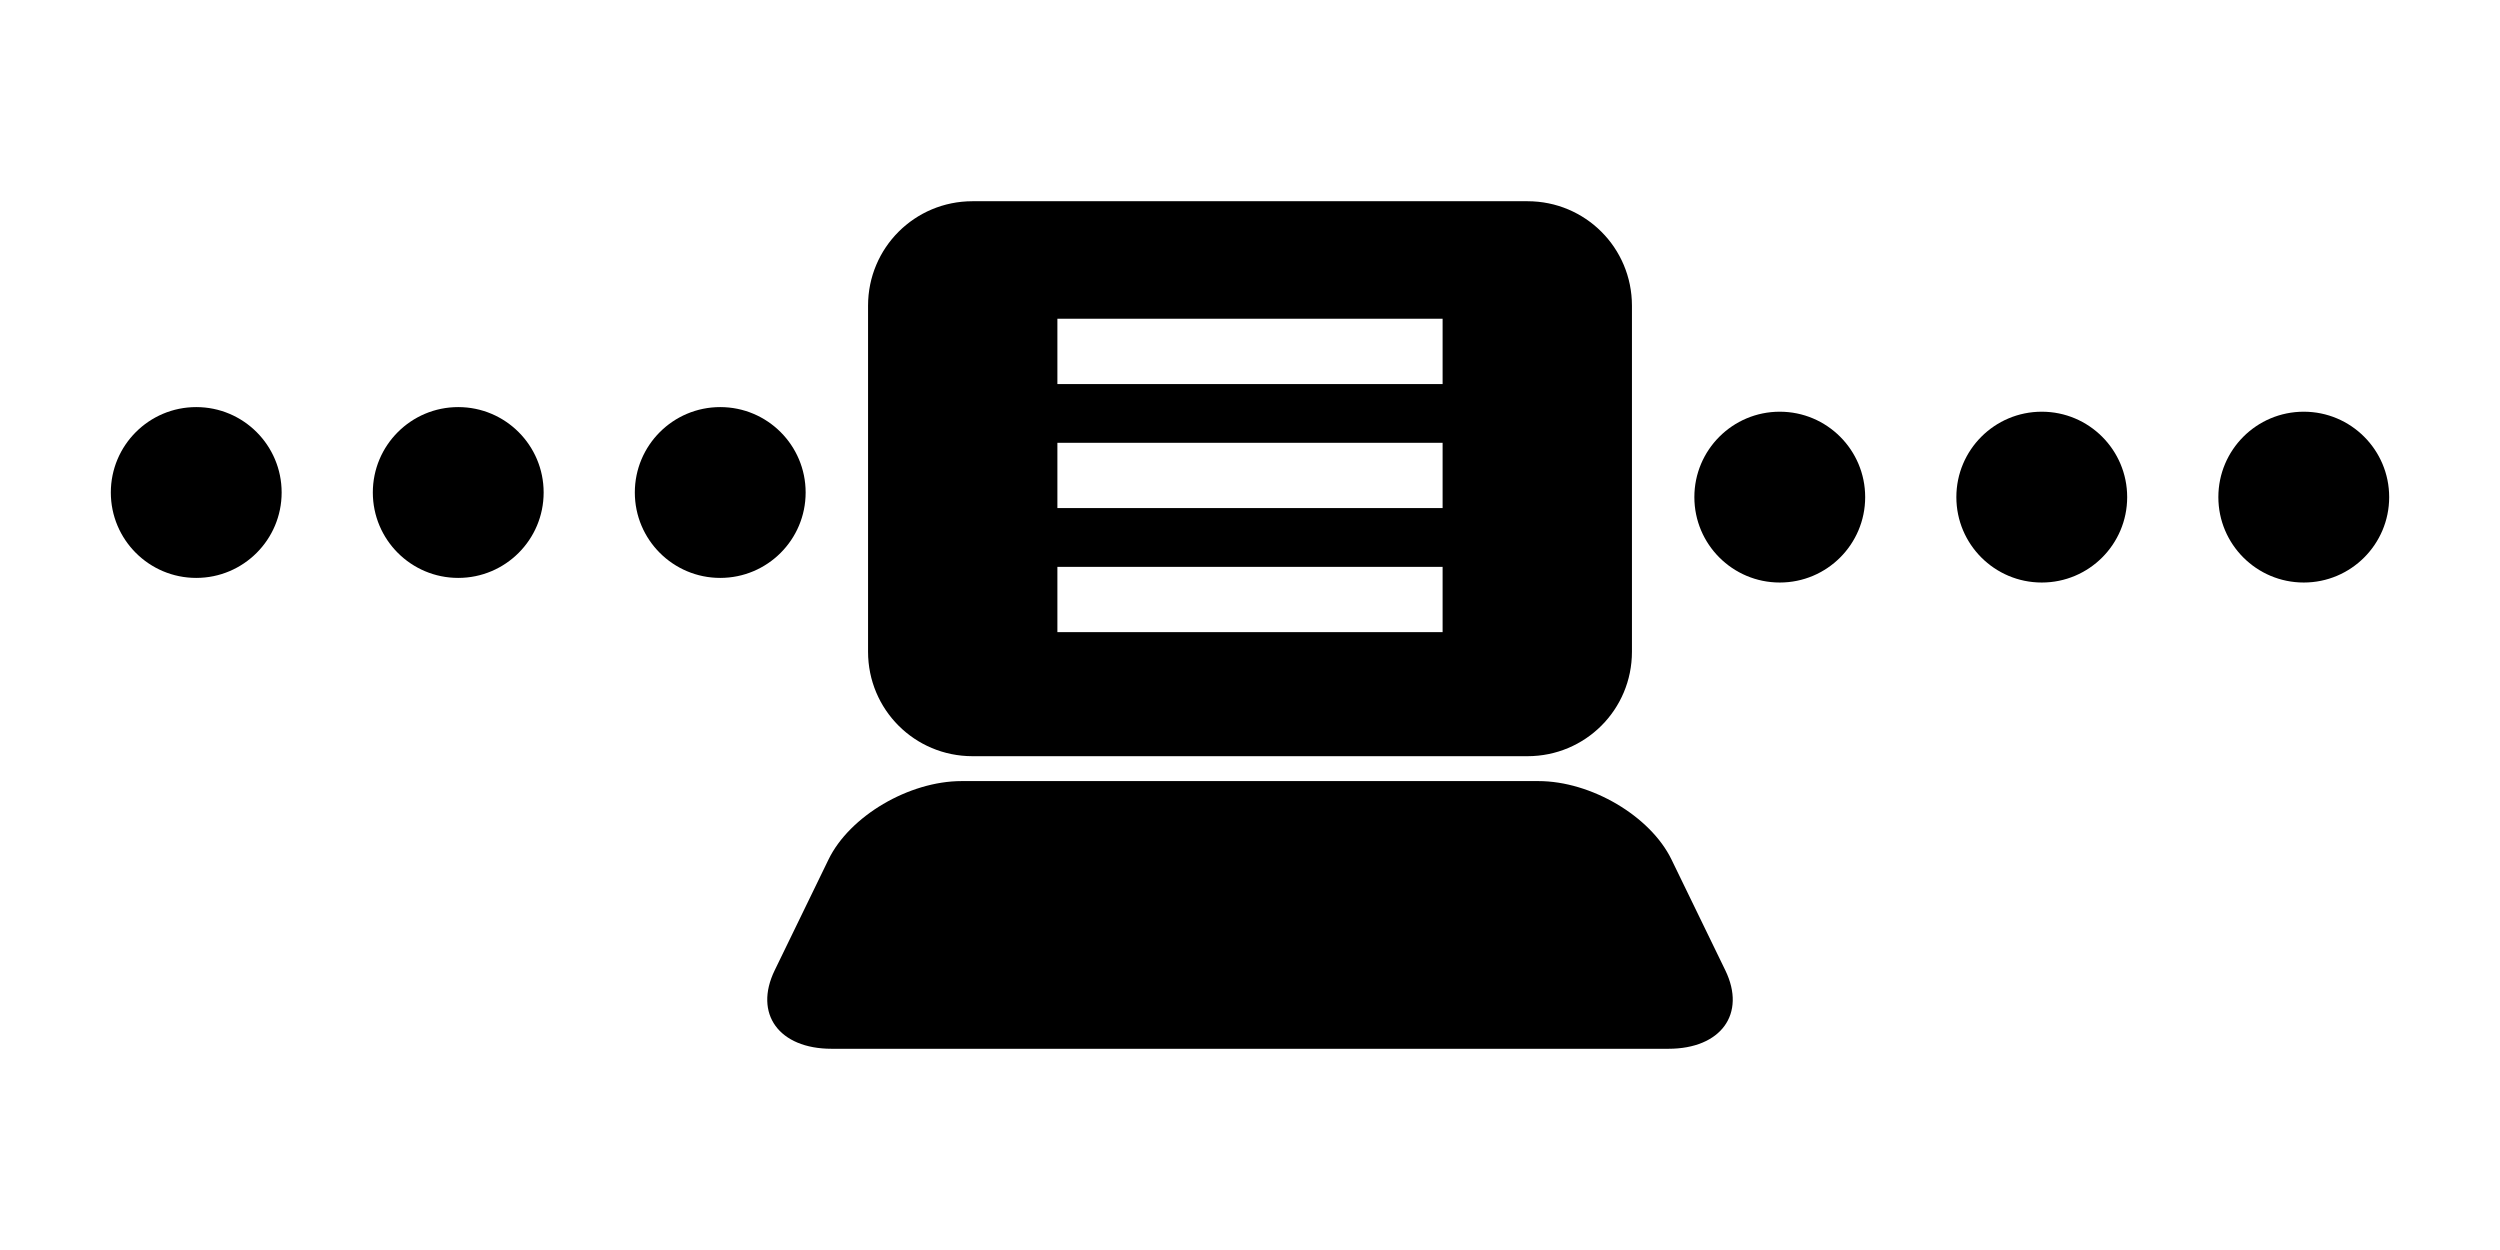 <?xml version="1.0" encoding="UTF-8" standalone="no"?>
<svg
   xmlns:dc="http://purl.org/dc/elements/1.1/"
   xmlns:cc="http://creativecommons.org/ns#"
   xmlns:rdf="http://www.w3.org/1999/02/22-rdf-syntax-ns#"
   xmlns:svg="http://www.w3.org/2000/svg"
   xmlns="http://www.w3.org/2000/svg"
   version="1.1"
   height="500"
   width="1000">
  <path
     style="fill:#000"
     d="m 389.005,80.49 c -23.149,0 -41.785,18.639 -41.785,41.788 l 0,138.413 c 0,23.149 18.636,41.788 41.785,41.788 l 221.989,0 c 23.149,0 41.785,-18.639 41.785,-41.788 l 0,-138.413 c 0,-23.149 -18.636,-41.788 -41.785,-41.788 l -221.989,0 z m 33.952,47.009 154.086,0 0,26.118 -154.086,0 0,-26.118 z m 0,49.621 154.086,0 0,26.115 -154.086,0 0,-26.115 z m 0,49.621 154.086,0 0,26.115 -154.086,0 0,-26.115 z"
      />
  <circle
     style="fill:#000"

     cx="288.093"
     cy="197"
     r="34.164" />
  <circle
     style="fill:#000"

     cx="183.294"
     cy="197"
     r="34.164" />
  <circle
     style="fill:#000"

     cx="78.494"
     cy="197"
     r="34.164" />
  <circle
     style="fill:#000"

     cx="921.506"
     cy="198.847"
     r="34.164" />
  <circle
     style="fill:#000"

     cx="816.706"
     cy="198.847"
     r="34.164" />
  <circle
     style="fill:#000"

     cx="711.907"
     cy="198.847"
     r="34.164" />
  <ellipse
     style="fill:#000"

     cx="552.169"
     cy="365.764"
     rx="0"
     ry="22.132" />
  <path
     style="fill:#000"
     d="m 384.652,312.434 c -21.055,0 -44.804,13.993 -53.249,31.377 l -21.53,44.323 c -8.445,17.383 1.707,31.377 22.762,31.377 l 334.731,0 c 21.055,0 31.207,-13.993 22.762,-31.377 L 668.598,343.811 c -8.445,-17.383 -32.194,-31.377 -53.249,-31.377 z" />
</svg>
